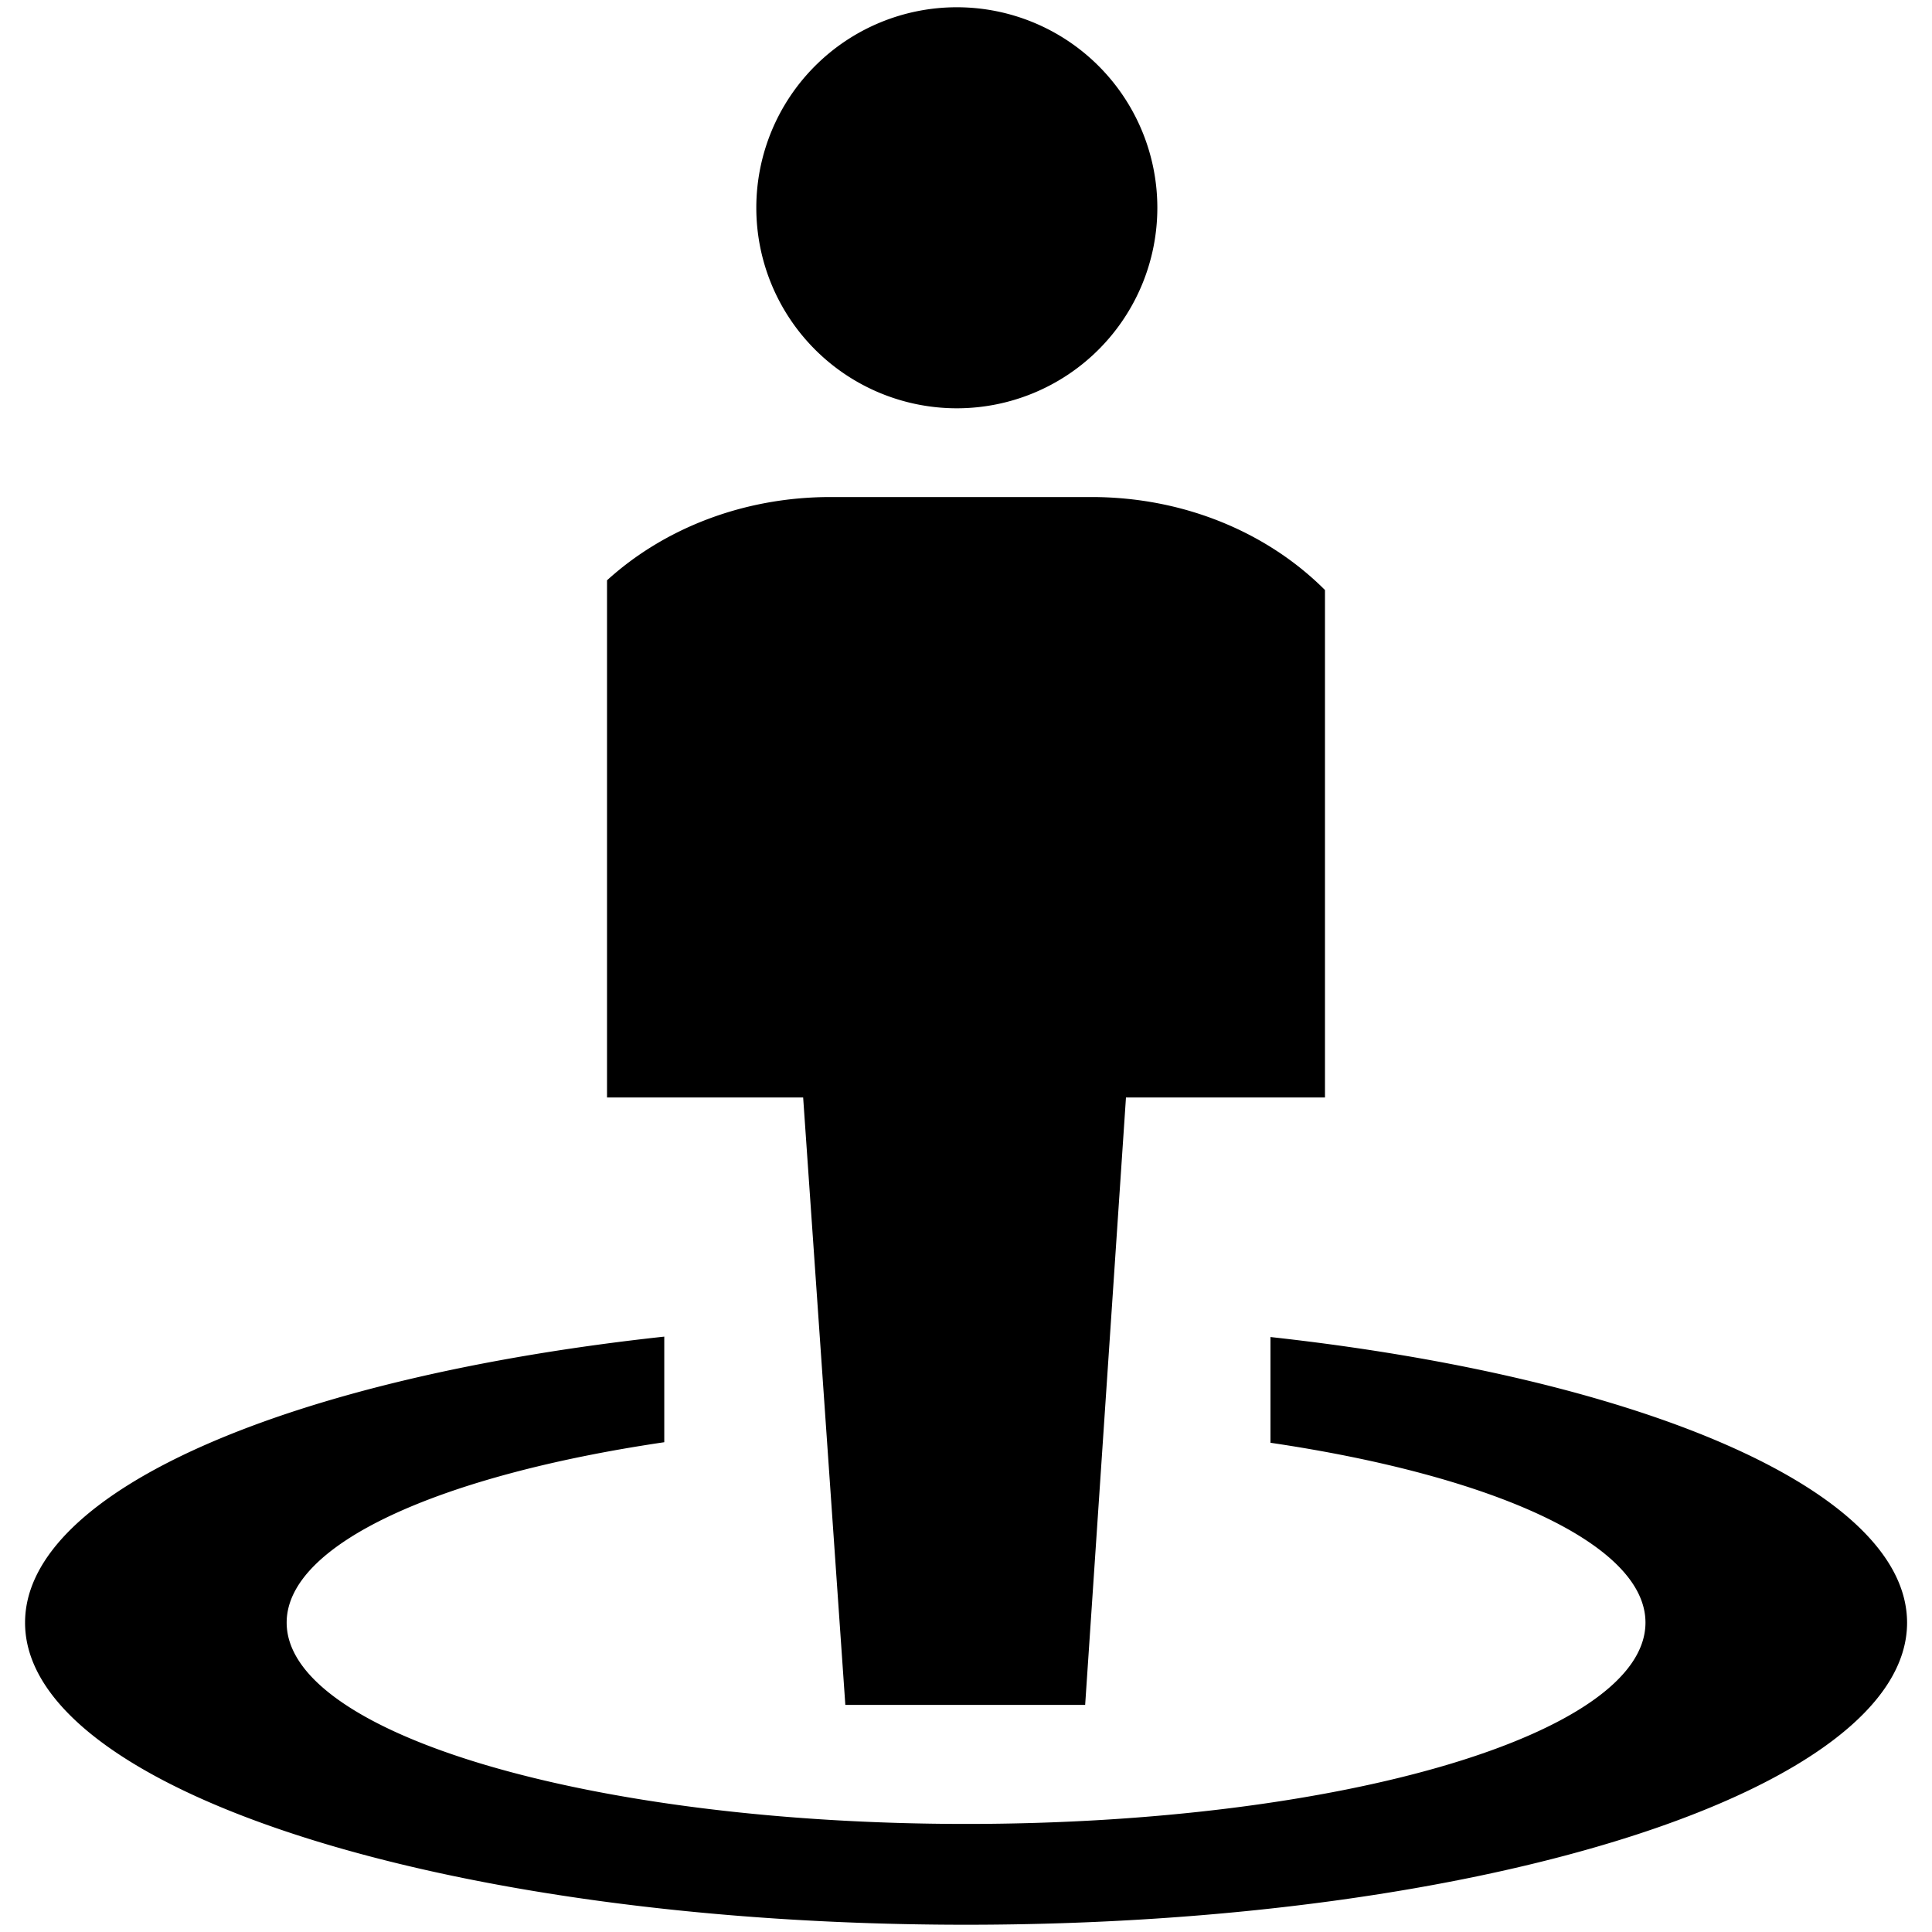 <?xml version="1.0" standalone="no"?><!DOCTYPE svg PUBLIC "-//W3C//DTD SVG 1.1//EN" "http://www.w3.org/Graphics/SVG/1.1/DTD/svg11.dtd"><svg t="1555654958846" class="icon" style="" viewBox="0 0 1024 1024" version="1.1" xmlns="http://www.w3.org/2000/svg" p-id="996" xmlns:xlink="http://www.w3.org/1999/xlink" width="200" height="200"><defs><style type="text/css"></style></defs><path d="M507.136 110.125m-106.276 0a1.661 1.661 0 1 0 212.553 0 1.661 1.661 0 1 0-212.553 0ZM578.495 263.441L440.205 263.441c-46.677 0-88.636 16.987-118.472 44.137l0 196.147 0 53.066 0 24.899 103.953 0 22.359 321.95L575.156 903.64l21.633-321.95 105.478 0L702.267 570.22 702.267 498.643 702.267 312.732C672.213 282.606 628.004 263.441 578.495 263.441zM673.374 708.655l0 56.042c117.819 17.422 198.76 53.574 198.76 95.315 0 59.018-161.229 106.712-360.062 106.712s-360.134-47.694-360.134-106.712c0-41.886 81.522-78.11 200.139-95.605l0-55.969c-196.945 21.342-338.792 81.086-338.792 151.574C13.14 948.43 236.582 1020.152 512 1020.152c275.418 0 498.787-71.722 498.787-160.068C1010.787 789.741 869.594 730.215 673.374 708.655z" p-id="997"></path></svg>